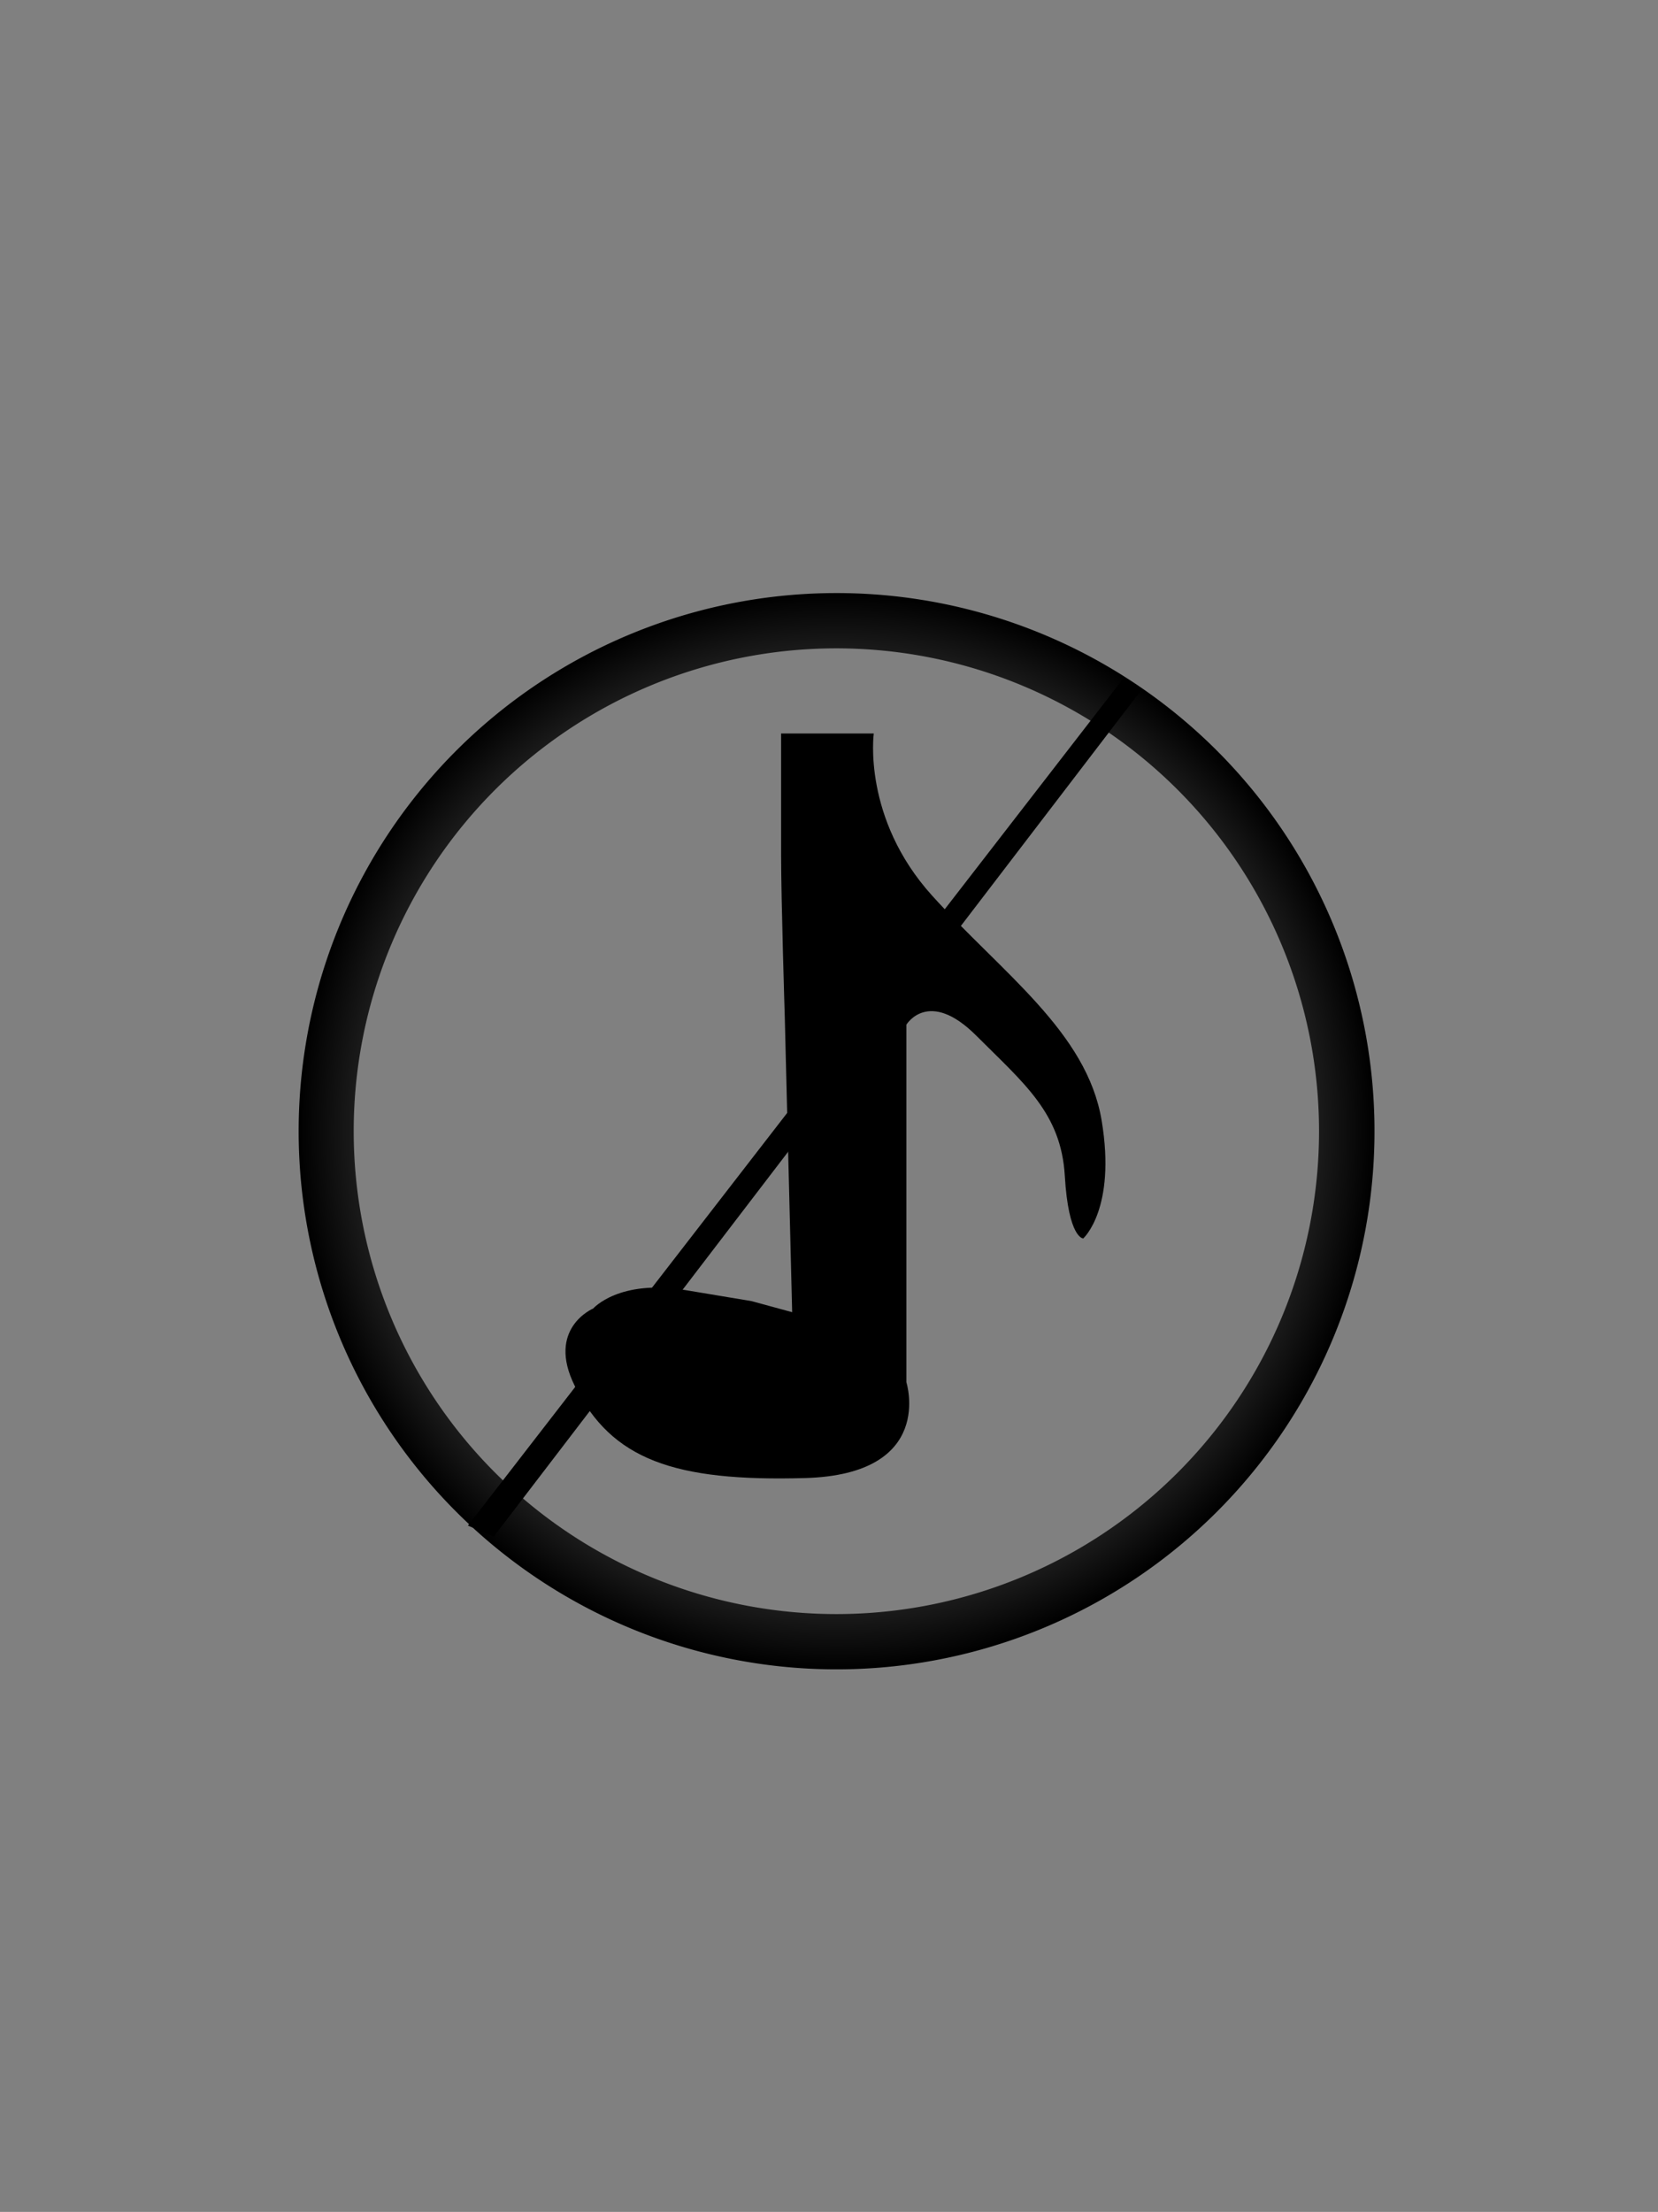 <svg id="Layer_1" data-name="Layer 1" xmlns="http://www.w3.org/2000/svg" xmlns:xlink="http://www.w3.org/1999/xlink" width="450" height="600.1" viewBox="0 0 450 600.1"><rect x="0" y="0" width="450" height="600.1" fill="#808080" stroke="none"/><defs><style>.cls-1{fill:url(#radial-gradient);}.cls-2{fill:url(#radial-gradient-2);}</style><radialGradient id="radial-gradient" cx="227" cy="306.9" r="146" gradientUnits="userSpaceOnUse"><stop offset="0" stop-color="#fff"/><stop offset="1"/></radialGradient><radialGradient id="radial-gradient-2" cx="218.5" cy="300.4" r="104.75" gradientUnits="userSpaceOnUse"><stop offset="0" stop-color="#fff"/><stop offset="0"/></radialGradient></defs><path d="M212,199h25.15S234,222,253,243s42,37,46,61-5,32-5,32-4,0-5-17-11-25-24-38-19-3-19-3v97s8,25-27.5,26S166,396,156,376c-7.81-15.62,5-21,5-21s7-8,25-5l18,3,11,3-2-80s-1-32-1-44Z"/><path class="cls-1" d="M227,160.9A146,146,0,1,0,305.87,184,146,146,0,0,0,227,160.9Zm0,277a131,131,0,1,1,131-131A131,131,0,0,1,227,437.9Z"/><path class="cls-2" d="M127,413.9l178-230,5,3-176,230Z"/></svg>
